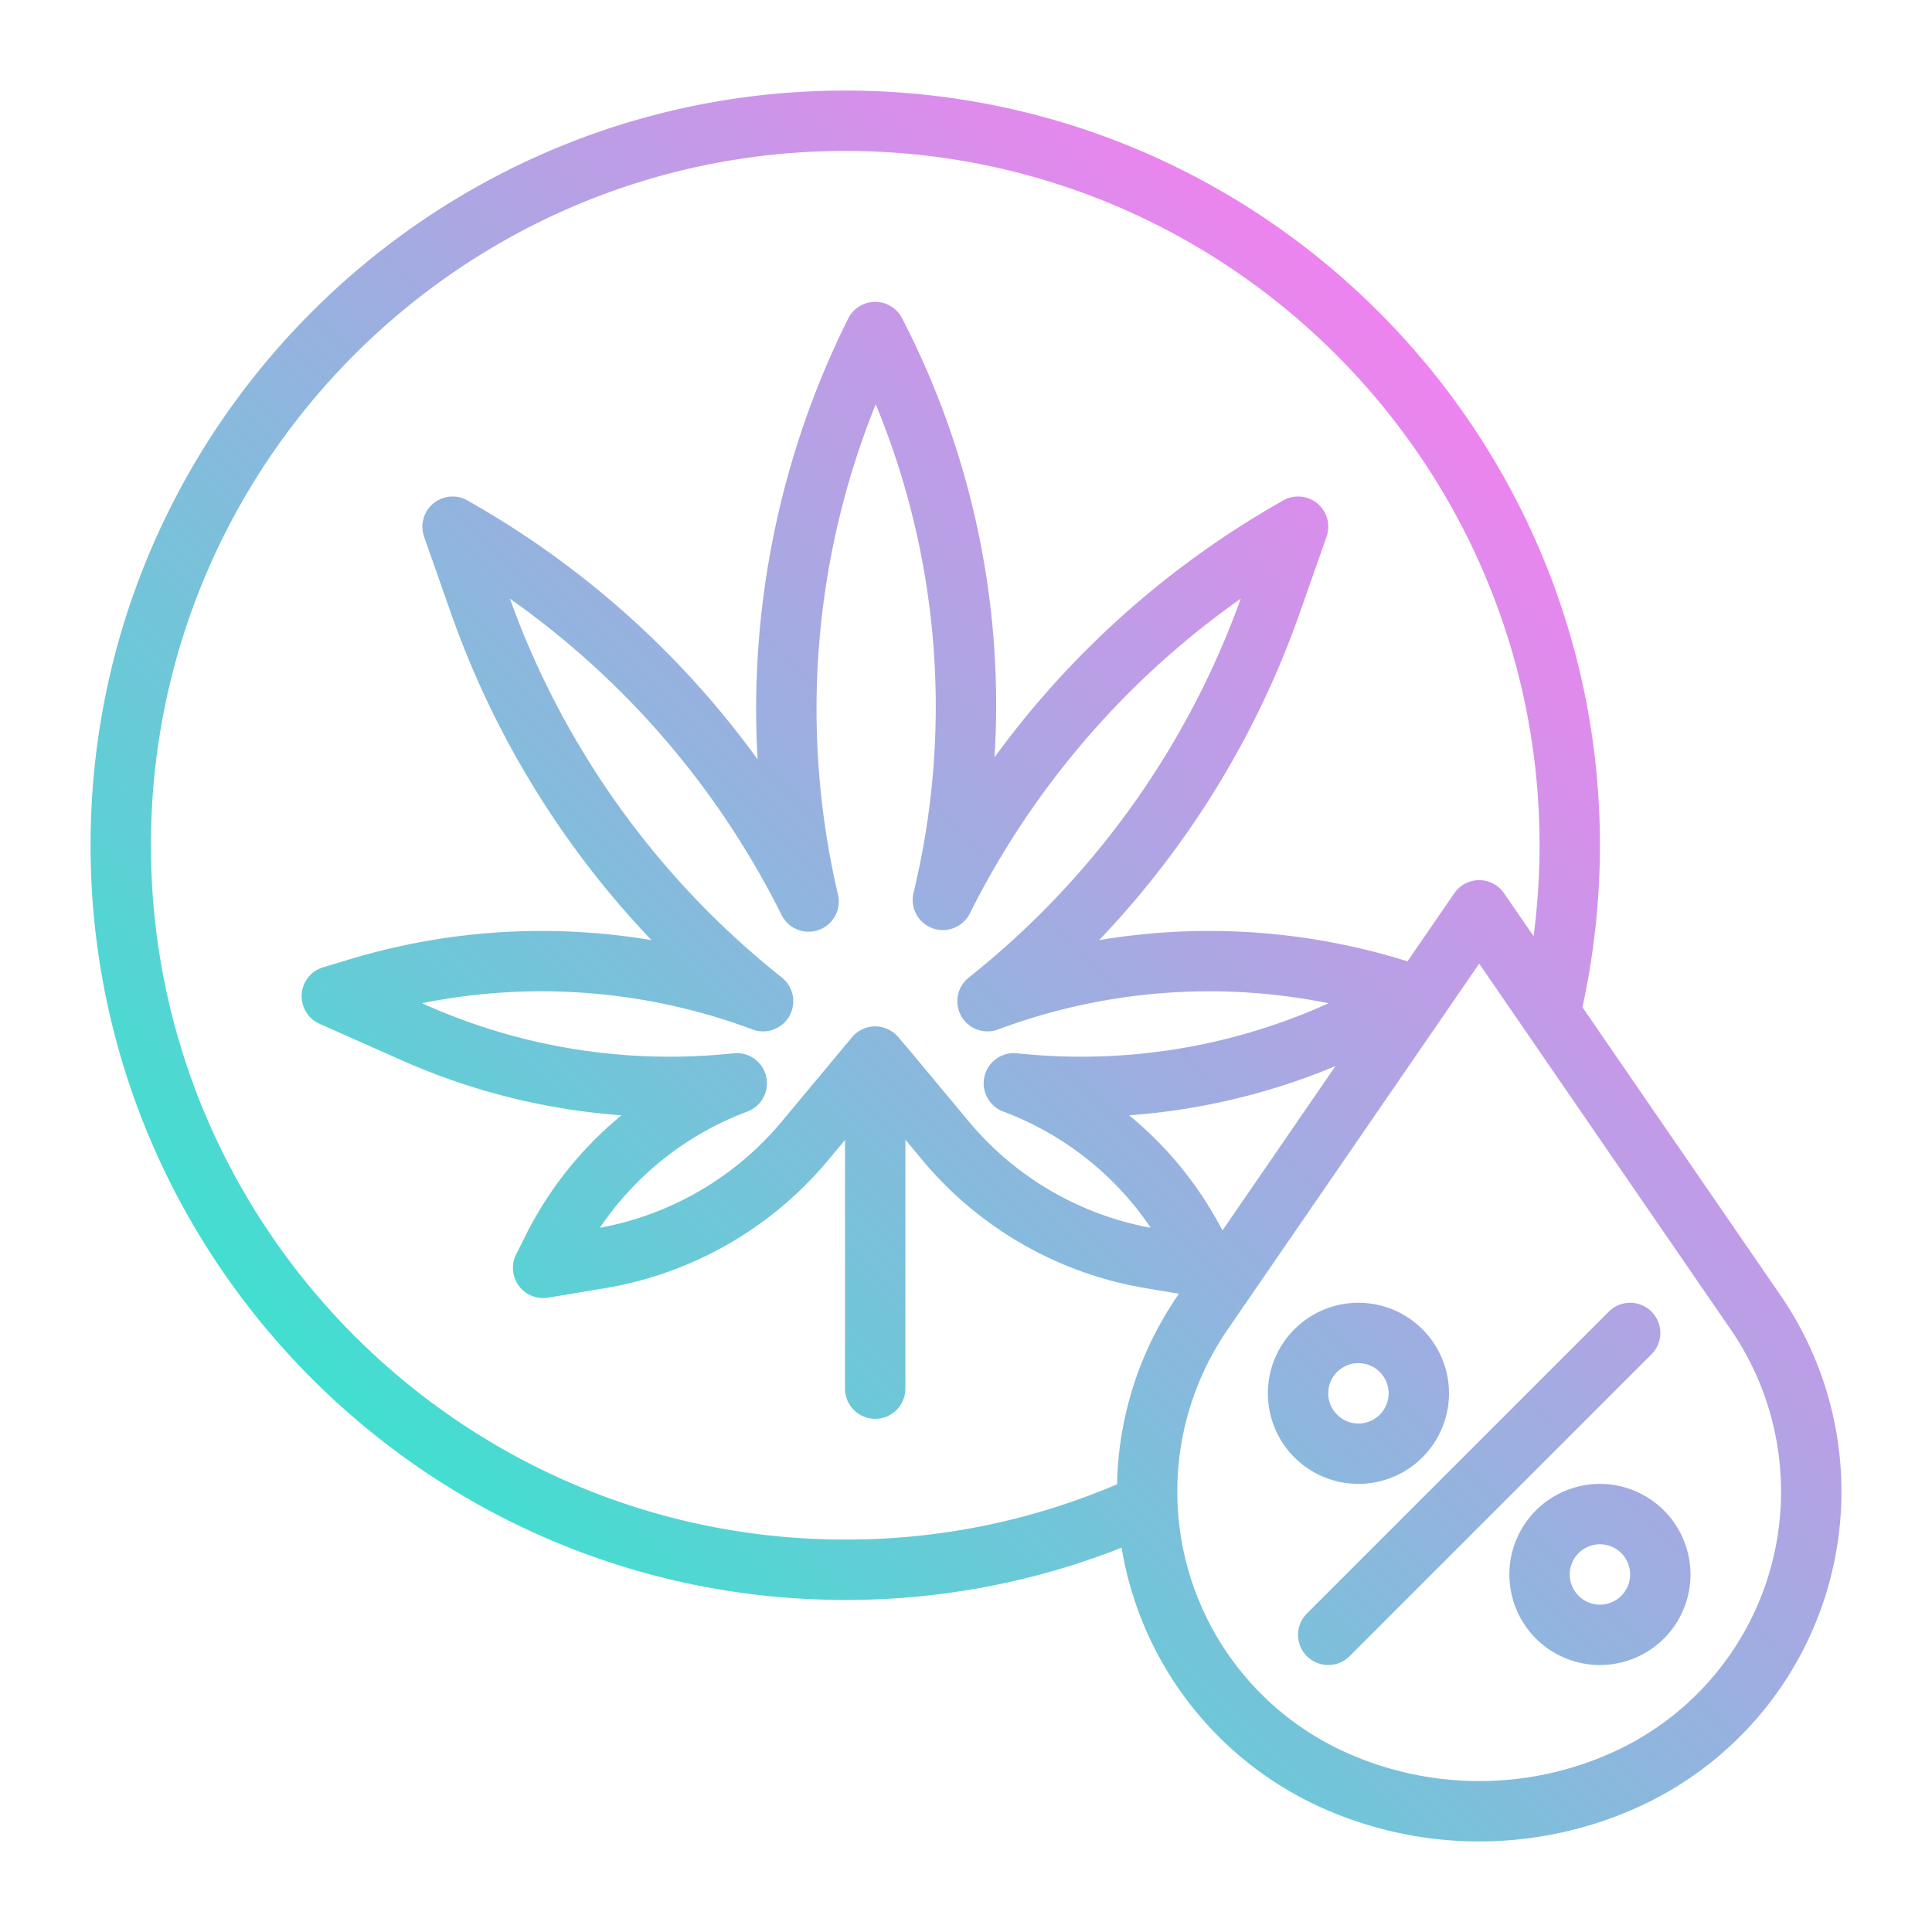 <svg height="512" viewBox="0 0 512 512" width="512" xmlns="http://www.w3.org/2000/svg" xmlns:xlink="http://www.w3.org/1999/xlink"><linearGradient id="linear-gradient" gradientUnits="userSpaceOnUse" x1="130.286" x2="412.997" y1="412.997" y2="130.286"><stop offset="0" stop-color="#41dfd0"/><stop offset="1" stop-color="#ee83ef"/></linearGradient><g id="gradient"><path d="m471.845 343.265-52.485-76.342a201.22 201.22 0 0 0 4.64-42.923c0-110.28-89.72-200-200-200s-200 89.72-200 200 89.72 200 200 200a198.616 198.616 0 0 0 73.233-13.849 92.04 92.04 0 0 0 52.588 68.713 101.916 101.916 0 0 0 84.359 0 91.814 91.814 0 0 0 37.665-135.6zm-431.845-119.265c0-101.458 82.542-184 184-184s184 82.542 184 184a186.036 186.036 0 0 1 -1.584 24.1l-7.824-11.379a8 8 0 0 0 -13.184 0l-12.4 18.034-2.421-.727a175.655 175.655 0 0 0 -79.315-4.879 241.736 241.736 0 0 0 53.228-86.854l7.051-20.068a8 8 0 0 0 -11.564-9.571l-2.418 1.4a241.384 241.384 0 0 0 -74.018 66.645 222.778 222.778 0 0 0 -24.513-116.4 8 8 0 0 0 -7.1-4.305h-.066a8 8 0 0 0 -7.089 4.422 231.766 231.766 0 0 0 -24.011 116.812 241.361 241.361 0 0 0 -74.4-67.17l-2.418-1.4a8 8 0 0 0 -11.564 9.571l7.051 20.068a241.739 241.739 0 0 0 53.223 86.849 175.634 175.634 0 0 0 -79.313 4.88l-7.712 2.313a8 8 0 0 0 -.95 14.974l21.768 9.674a174.862 174.862 0 0 0 58.243 14.581 97.772 97.772 0 0 0 -25.451 31.917l-2.467 4.935a8 8 0 0 0 8.47 11.469l15.057-2.509a98.015 98.015 0 0 0 59.154-33.917l4.474-5.368v65.903a8 8 0 0 0 16 0v-65.977l4.535 5.443a98.019 98.019 0 0 0 59.153 33.916l8.813 1.468-.285.415a91.393 91.393 0 0 0 -16.119 50.085 182.634 182.634 0 0 1 -72.034 14.65c-101.458 0-184-82.542-184-184zm283.965 102.087a97.743 97.743 0 0 0 -24.728-30.517 174.929 174.929 0 0 0 54.679-13.049zm-85.924-51.261a8.119 8.119 0 0 0 -6.136-2.826 8 8 0 0 0 -6.112 2.878l-18.619 22.345a82.007 82.007 0 0 1 -48.2 28.149 81.707 81.707 0 0 1 39.09-30.8 8 8 0 0 0 -2.806-15.489 8.085 8.085 0 0 0 -.862.046 158.941 158.941 0 0 1 -81.443-12.764l-1.116-.5a159.816 159.816 0 0 1 87.579 6.951 8 8 0 0 0 7.791-13.752 225.771 225.771 0 0 1 -72.08-100.414 225.409 225.409 0 0 1 72 83.836 8 8 0 0 0 14.946-5.4 215.813 215.813 0 0 1 10-129.946 209.547 209.547 0 0 1 10.014 129.478 8 8 0 0 0 14.932 5.446 225.482 225.482 0 0 1 71.791-83.414 225.8 225.8 0 0 1 -72.083 100.417 8 8 0 0 0 7.791 13.752 159.818 159.818 0 0 1 87.579-6.951l-1.116.5a158.915 158.915 0 0 1 -81.443 12.764 8 8 0 0 0 -3.668 15.443 81.707 81.707 0 0 1 39.09 30.8 82.007 82.007 0 0 1 -48.2-28.149l-15.16-18.198zm189.518 189.474 3.31 7.283-3.311-7.283a85.914 85.914 0 0 1 -71.117 0 75.814 75.814 0 0 1 -31.1-111.969l66.659-96.962 66.66 96.96a75.814 75.814 0 0 1 -31.1 111.969zm10.1-105.393-80 80a8 8 0 0 1 -11.314-11.314l80-80a8 8 0 0 1 11.314 11.314zm-53.659 10.341a24 24 0 1 0 -24 24 24.027 24.027 0 0 0 24-24zm-32 0a8 8 0 1 1 8 8 8.009 8.009 0 0 1 -8-8zm72 24a24 24 0 1 0 24 24 24.027 24.027 0 0 0 -24-24zm0 32a8 8 0 1 1 8-8 8.009 8.009 0 0 1 -8 8z" fill="url(#linear-gradient)"/></g></svg>